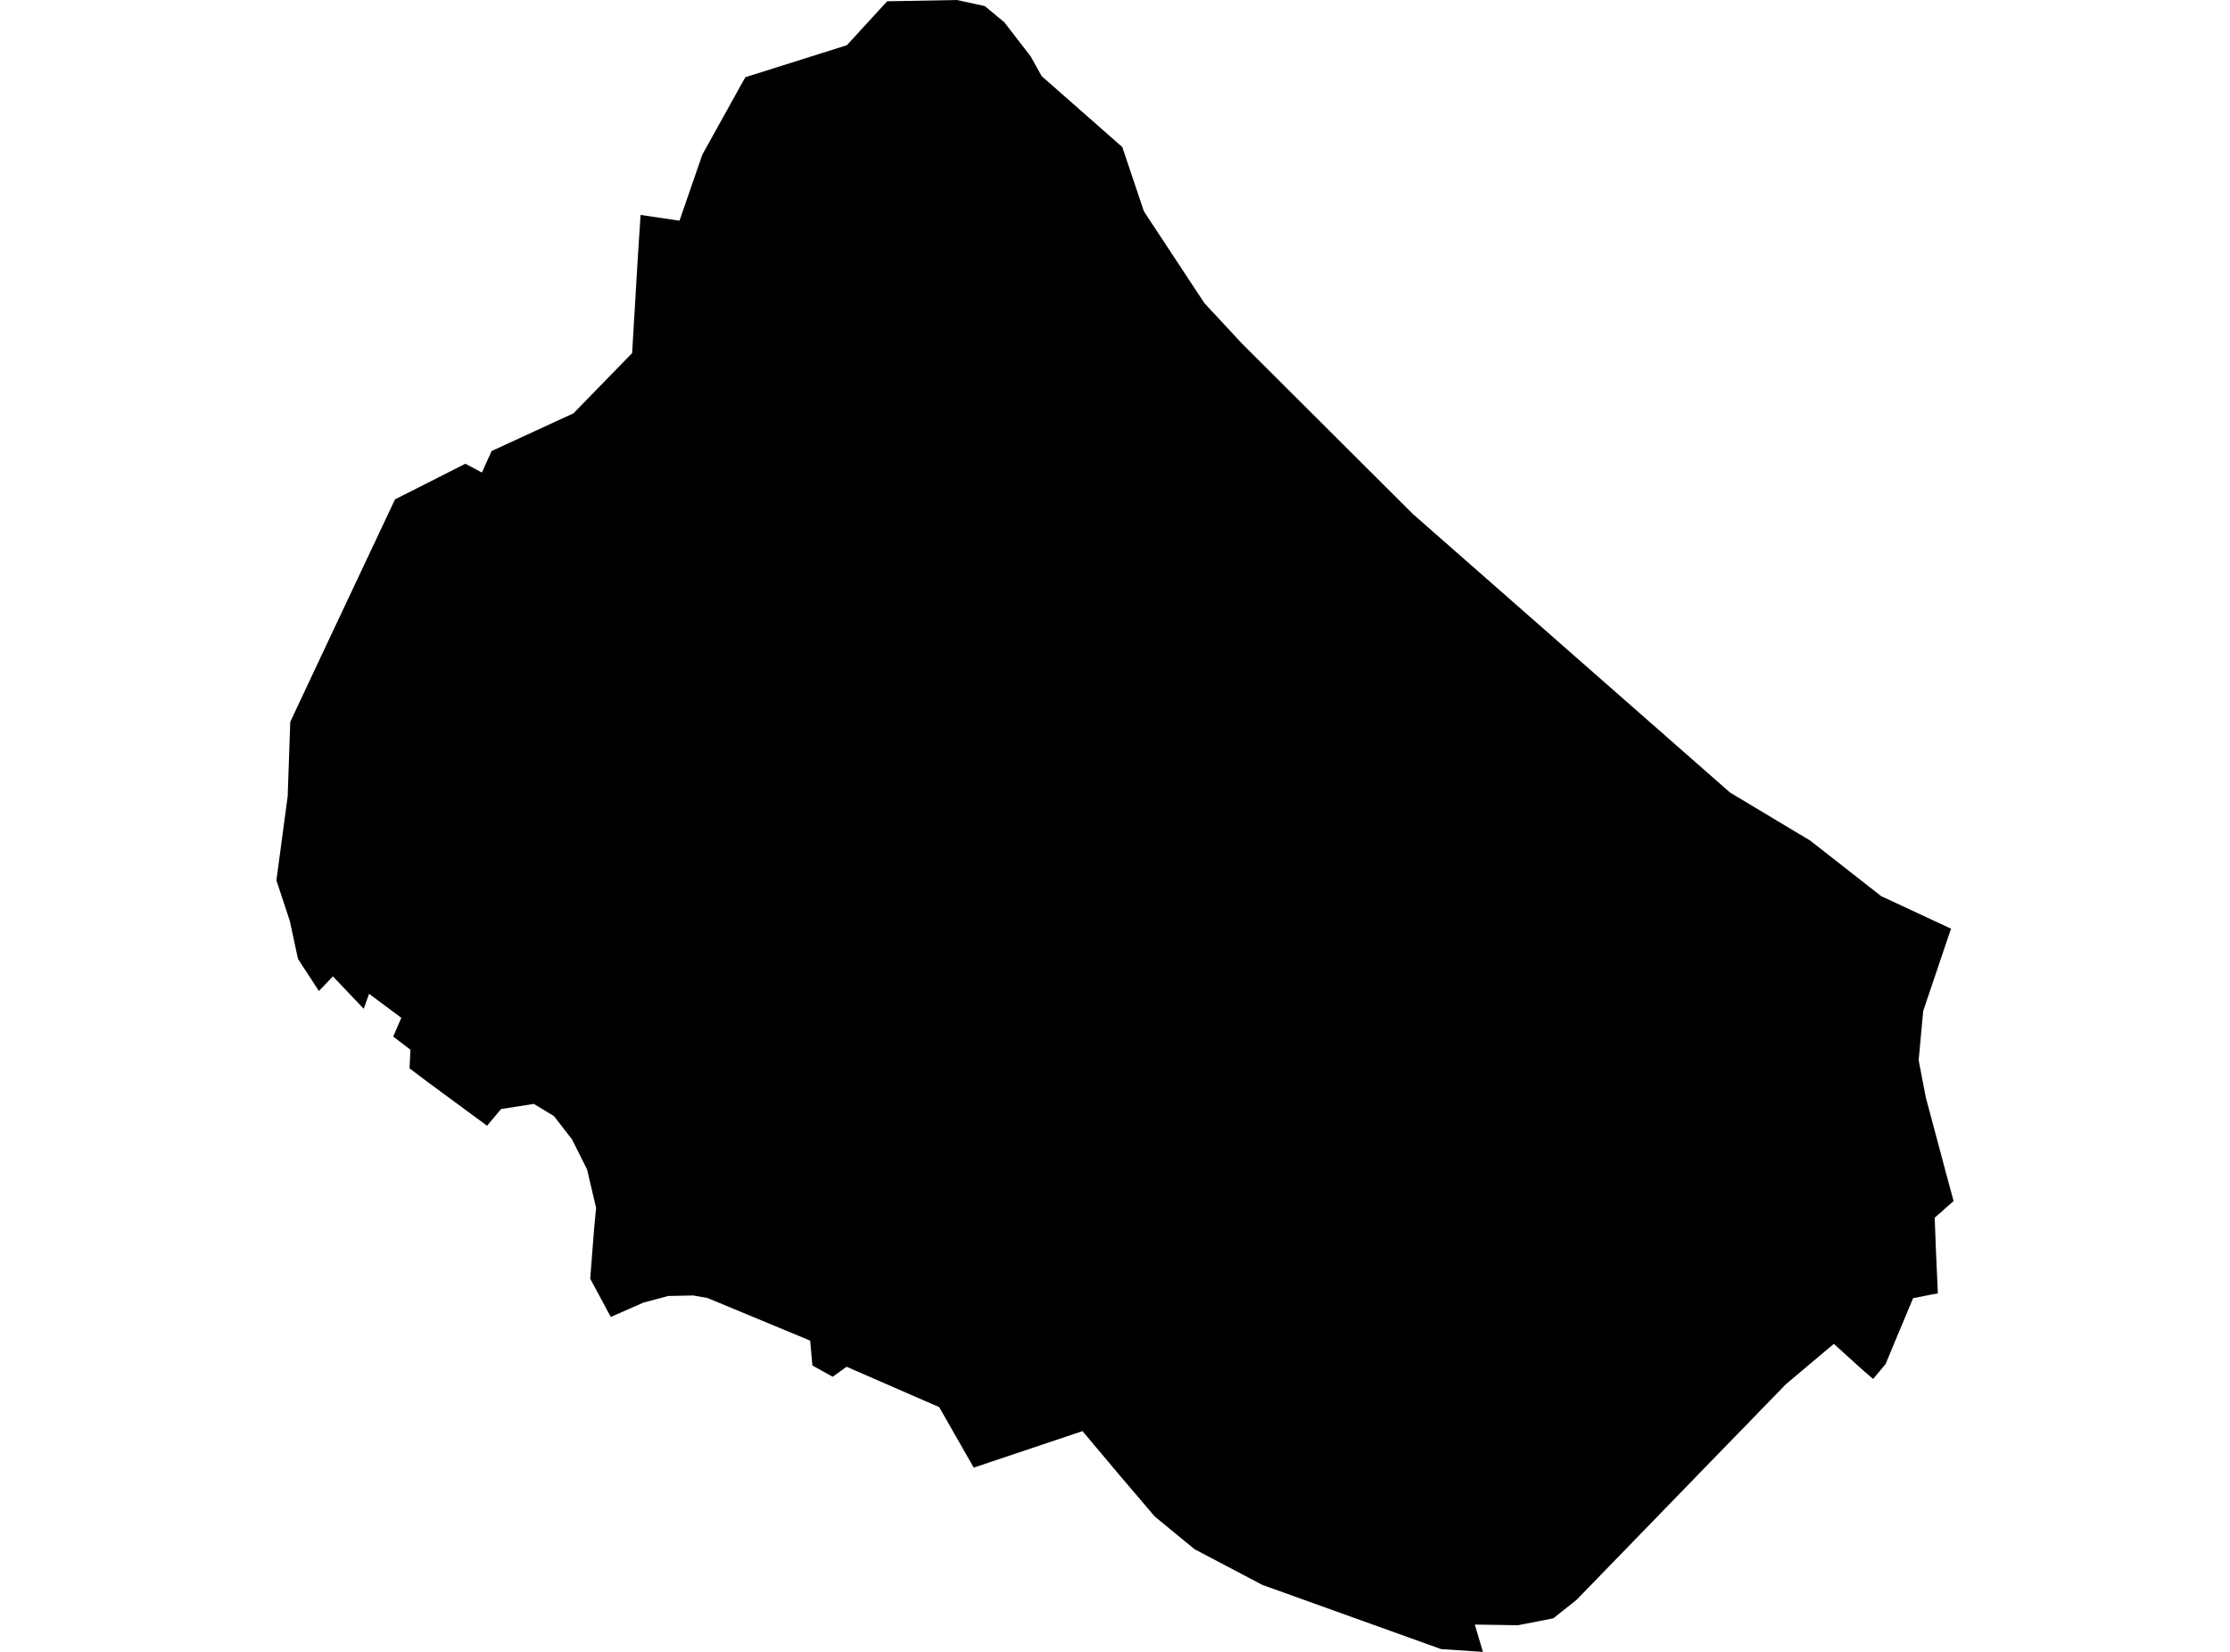 <?xml version='1.0'?>
<svg  baseProfile = 'tiny' width = '540' height = '400' stroke-linecap = 'round' stroke-linejoin = 'round' version='1.1' xmlns='http://www.w3.org/2000/svg'>
<path id='4901901001' title='4901901001'  d='M 472.463 224.854 471.629 227.276 465.704 244.822 464.607 256.737 466.342 265.756 471.563 285.282 473.069 290.847 470.876 292.745 470.27 293.334 468.486 294.857 468.797 302.86 469.255 313.188 467.095 313.597 463.265 314.35 458.371 326.036 456.603 330.308 453.575 333.909 451.202 331.879 444.066 325.414 432.462 335.186 410.857 357.429 381.739 387.43 376.125 391.882 367.565 393.551 357.123 393.388 359.087 400 348.972 399.329 305.713 383.796 289.281 375.154 279.64 367.233 271.293 357.445 262.127 346.544 235.792 355.383 227.429 340.734 205.006 330.963 201.634 333.385 196.724 330.652 196.184 324.629 171.289 314.301 167.835 313.695 161.812 313.826 155.838 315.414 147.9 318.9 142.924 309.636 143.874 297.443 144.348 292.5 142.172 283.219 138.505 275.887 134.135 270.257 129.274 267.31 121.336 268.554 117.948 272.597 103.905 262.269 102.121 260.927 99.175 258.701 99.387 254.184 95.214 251.009 97.178 246.459 89.371 240.648 88.078 244.282 80.614 236.425 77.226 239.977 72.152 232.186 70.188 223.037 66.931 213.167 69.664 192.823 70.286 174.803 71.088 173.1 78.699 156.897 95.656 120.921 112.694 112.296 116.688 114.424 119.045 109.219 138.865 100.086 153.072 85.503 153.481 78.612 154.496 61.557 155.118 52.048 164.546 53.439 170.078 37.432 179.571 20.328 180.504 18.691 205.071 10.95 214.826 0.311 231.701 0 238.477 1.473 242.732 5.008 243.158 5.336 249.574 13.65 252.241 18.43 271.768 35.615 276.94 51 277.153 51.41 291.638 73.391 300.918 83.375 342.18 124.506 418.926 191.906 438.337 203.544 455.556 217.014 472.251 224.788 472.463 224.854 Z' />
</svg>